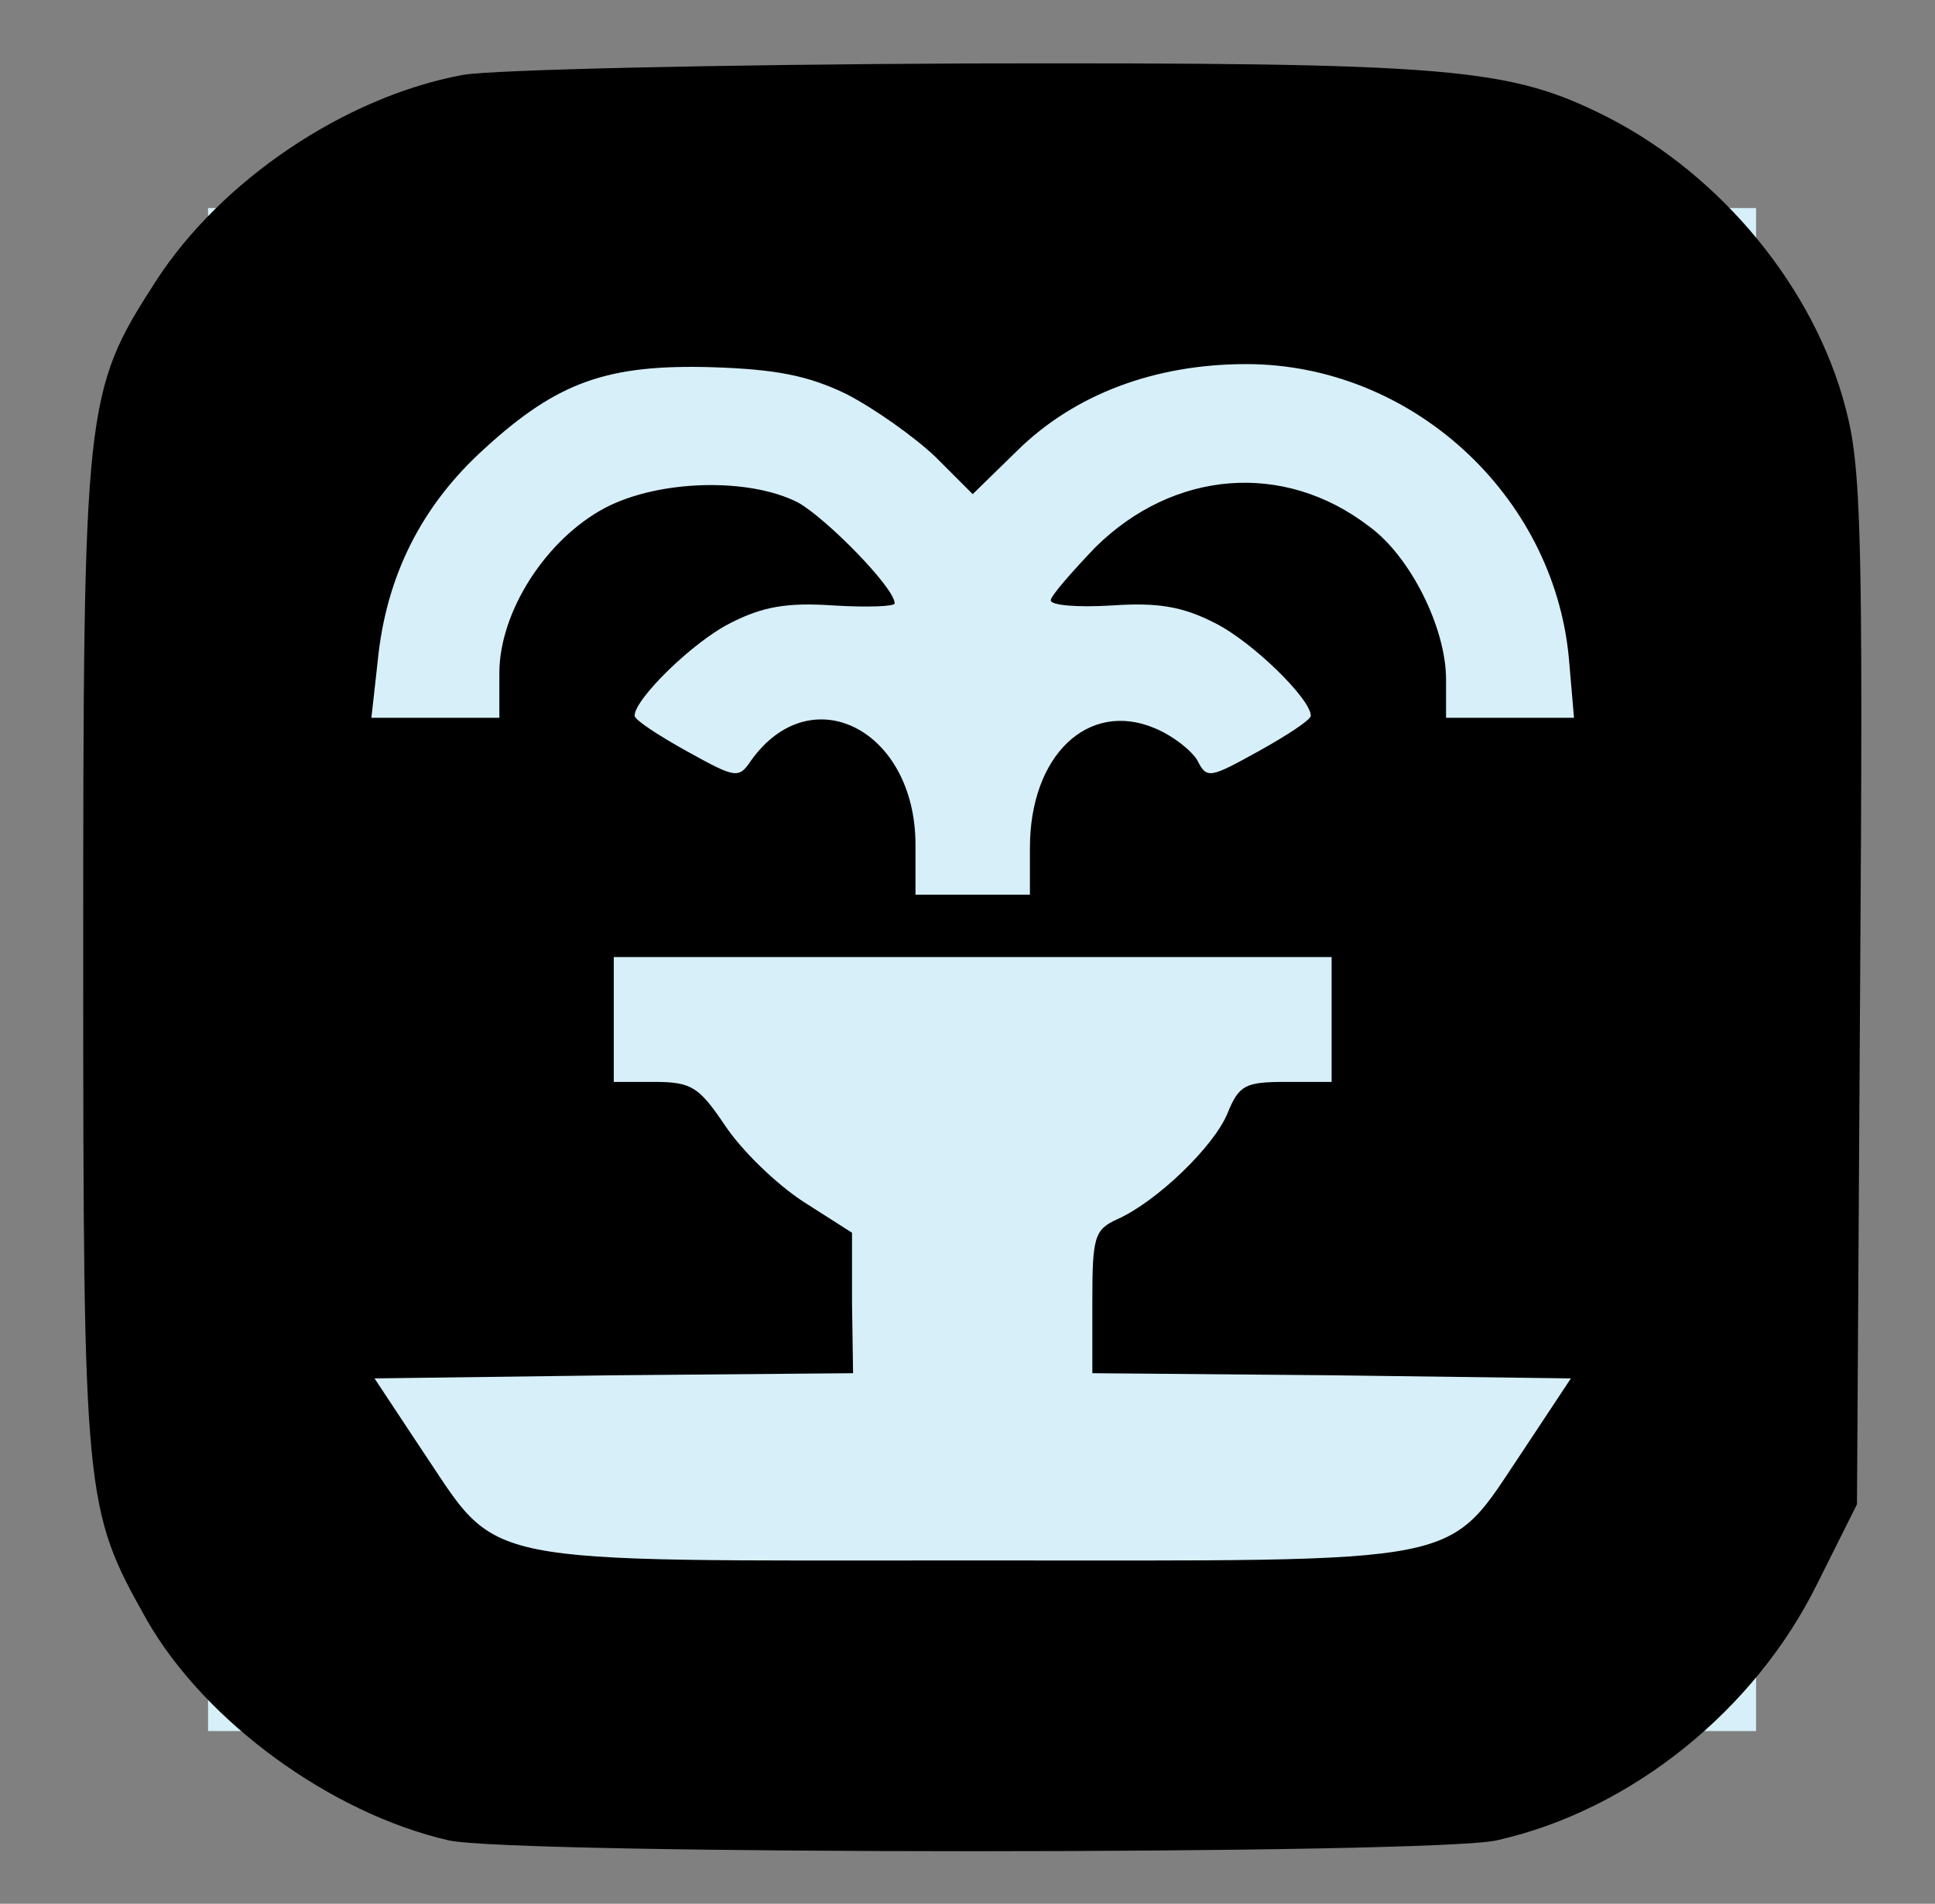 <?xml version="1.0" standalone="no"?>
<!DOCTYPE svg PUBLIC "-//W3C//DTD SVG 20010904//EN"
 "http://www.w3.org/TR/2001/REC-SVG-20010904/DTD/svg10.dtd">
<svg version="1.0" xmlns="http://www.w3.org/2000/svg"
 width="186pt" height="183pt" viewBox="0 0 186 183"
 preserveAspectRatio="xMidYMid meet">

<rect x="0" y="0" width="186" height="183" fill="#808080" stroke="none"/>

<rect x="20" y="20" width="80%" height="80%" fill="#d6eff8"/>
<g transform="translate(0,183) scale(0.1,-0.1)"
fill="#000000" stroke="none">
<path d="M445 1758 c-114 -21 -233 -102 -295 -198 -69 -107 -70 -118 -70 -649
0 -523 1 -531 61 -638 56 -98 177 -186 290 -212 59 -14 949 -14 1008 0 129 29
248 125 308 247 l38 76 3 495 c3 440 1 503 -14 559 -30 115 -119 223 -228 279
-95 48 -146 53 -616 52 -239 -1 -457 -6 -485 -11z m369 -307 c27 -14 65 -41
85 -60 l36 -36 43 42 c55 54 132 83 220 83 158 0 295 -125 310 -282 l5 -58
-62 0 -61 0 0 37 c0 49 -34 118 -74 147 -82 63 -188 54 -263 -20 -23 -24 -43
-47 -43 -51 0 -5 26 -7 59 -5 44 3 68 -1 99 -17 36 -18 92 -73 92 -89 0 -4
-23 -19 -50 -34 -47 -26 -50 -27 -59 -9 -6 10 -24 24 -41 31 -64 27 -120 -26
-120 -115 l0 -45 -55 0 -55 0 0 48 c0 110 -100 162 -158 81 -12 -18 -15 -17
-62 9 -27 15 -50 30 -50 34 0 16 56 71 92 89 31 16 55 20 99 17 33 -2 59 -1
59 2 0 15 -66 82 -93 97 -47 24 -133 22 -185 -5 -57 -30 -102 -100 -102 -159
l0 -43 -61 0 -62 0 6 54 c8 82 42 150 103 205 70 64 118 81 219 78 61 -2 92
-8 129 -26z m466 -601 l0 -60 -44 0 c-39 0 -45 -3 -56 -30 -13 -32 -68 -85
-106 -102 -22 -10 -24 -17 -24 -79 l0 -69 230 -2 230 -3 -45 -68 c-77 -114
-43 -107 -530 -107 -487 0 -453 -7 -530 107 l-45 68 230 3 230 2 -1 68 0 67
-47 30 c-26 17 -59 49 -75 73 -25 37 -32 42 -68 42 l-39 0 0 60 0 60 345 0
345 0 0 -60z"/>
</g>
</svg>
